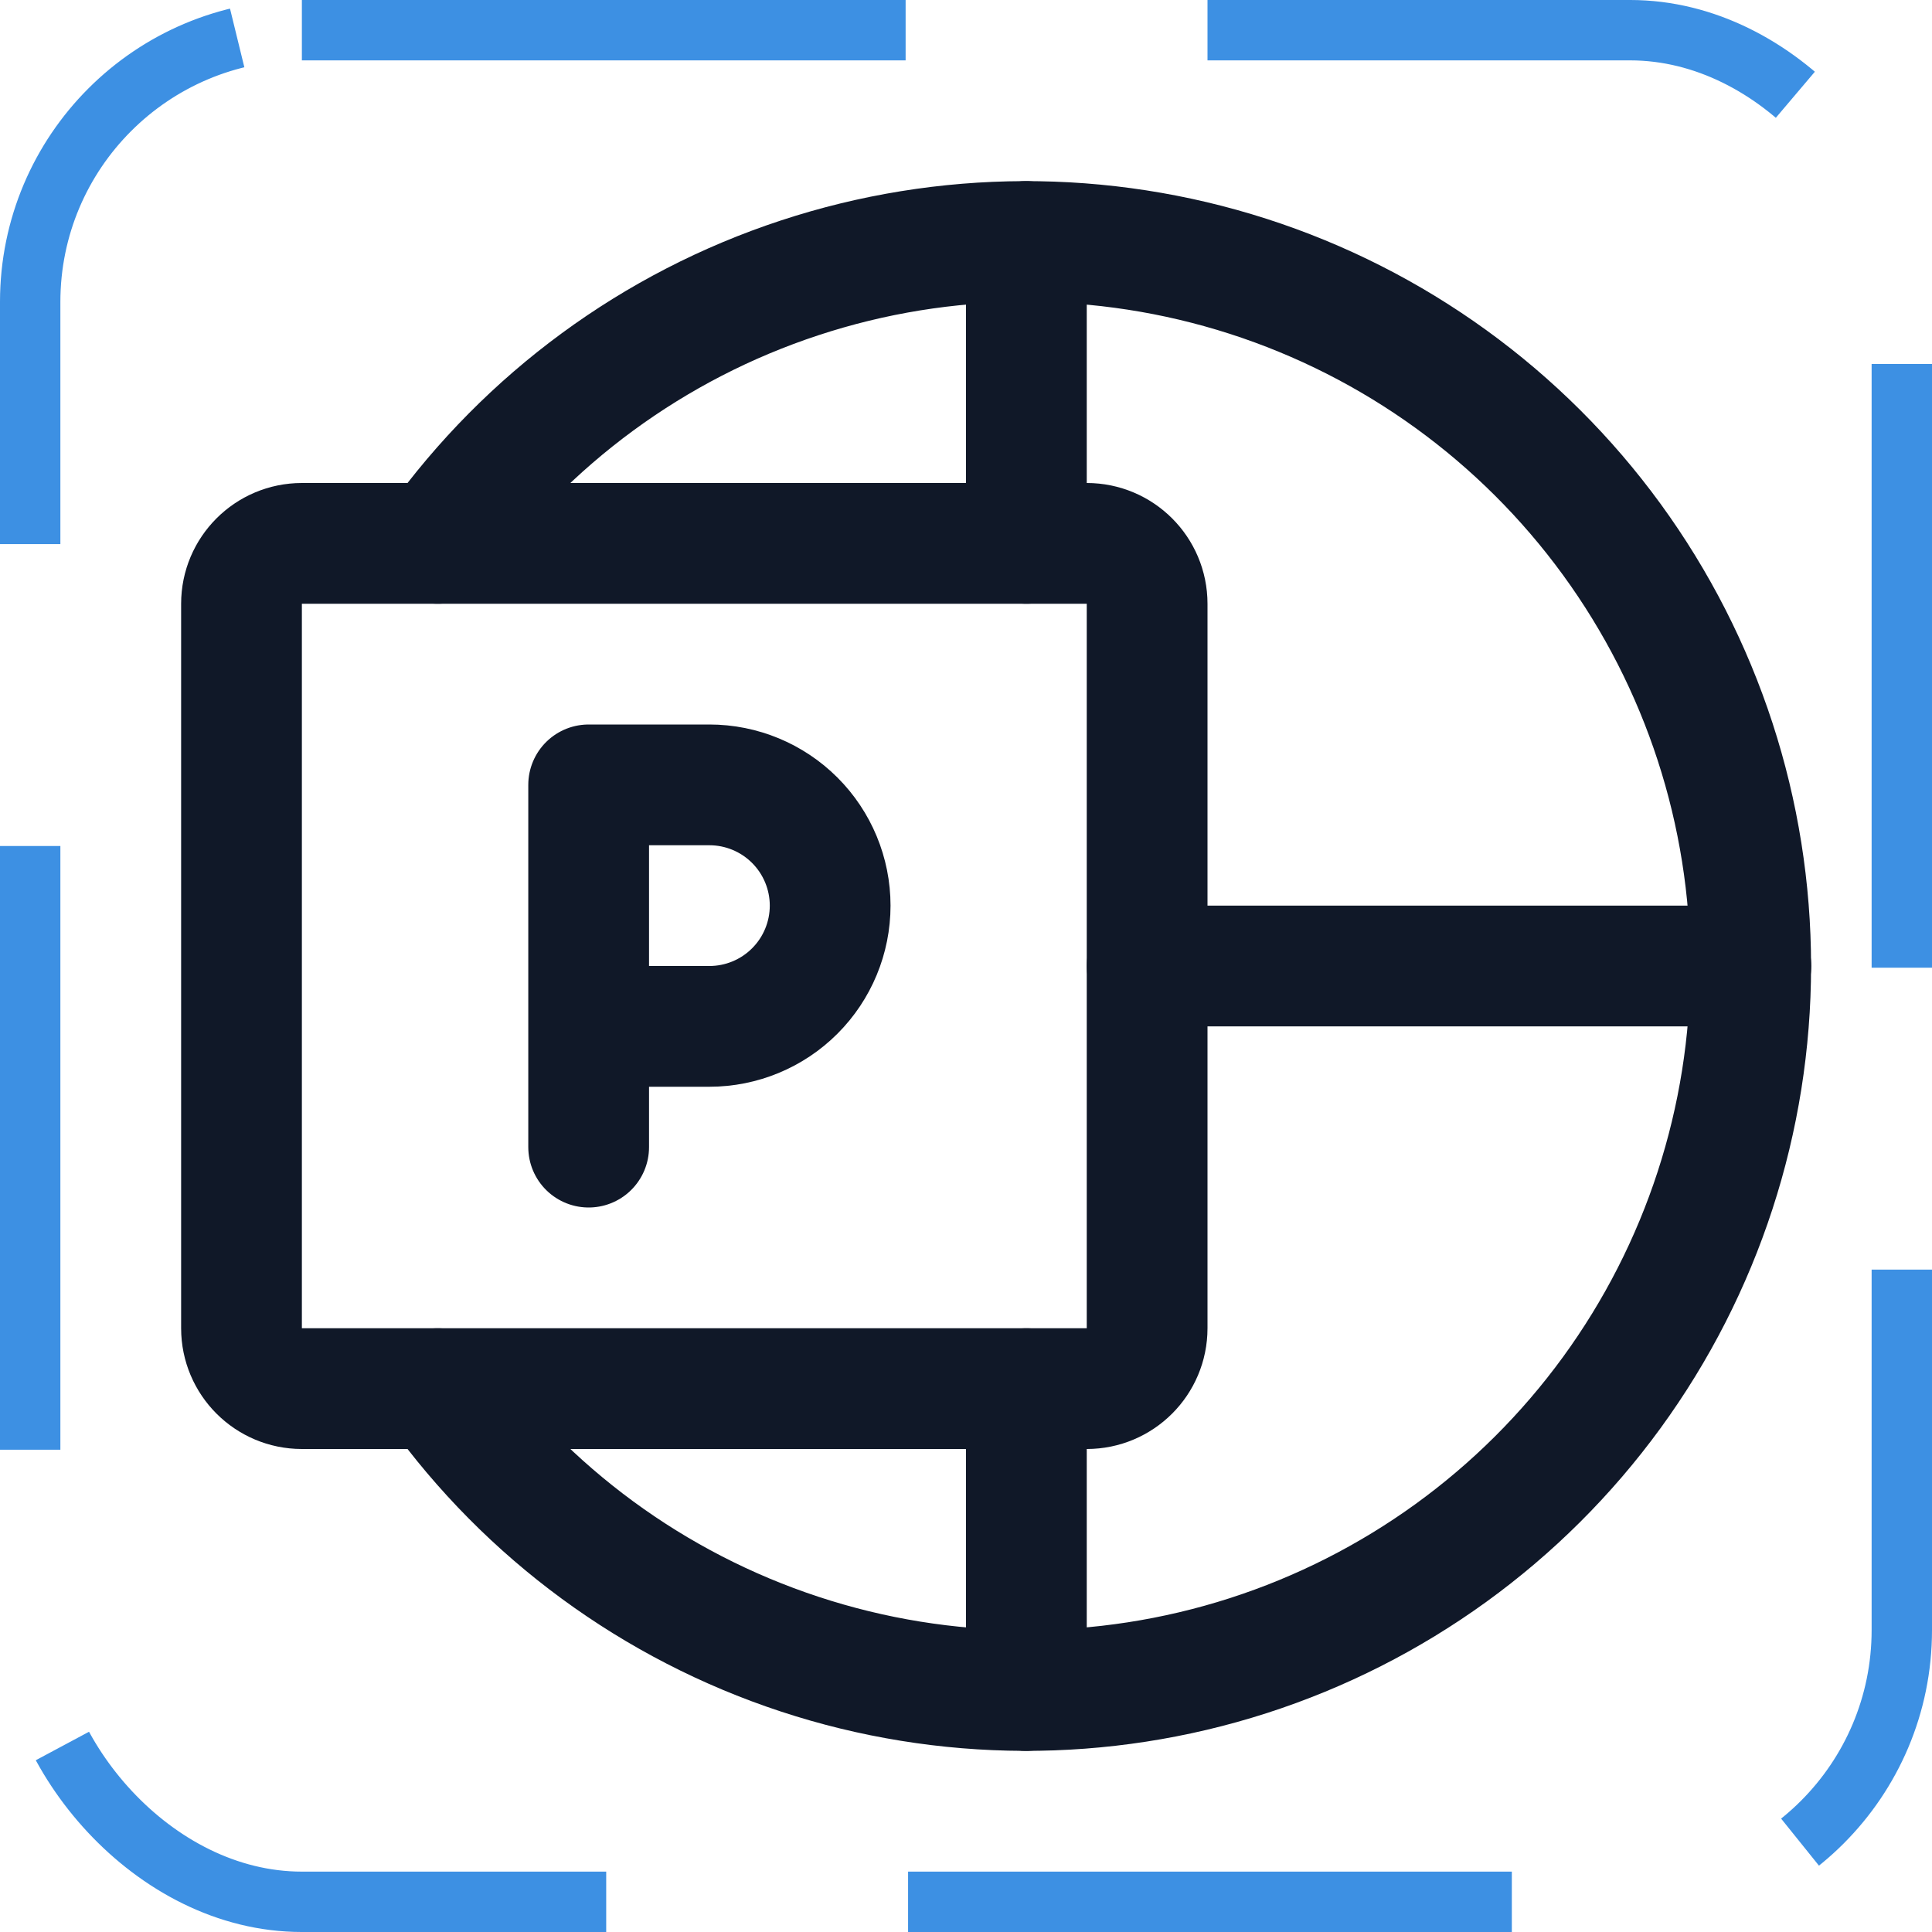<svg width="32" height="32" viewBox="0 0 32 32" fill="none" xmlns="http://www.w3.org/2000/svg"><g id="Icon-MicrosoftPowerpointLogo"><g clip-path="url(#clip0_11_3757)"><g id="size=md (32px)"><path id="Vector" d="M17 23V28" stroke="#101828" stroke-width="2" stroke-linecap="round" stroke-linejoin="round"/><path id="Vector_2" d="M17 4V9" stroke="#101828" stroke-width="2" stroke-linecap="round" stroke-linejoin="round"/><path id="Vector_3" d="M19 16H29" stroke="#101828" stroke-width="2" stroke-linecap="round" stroke-linejoin="round"/><path id="Vector_4" d="M18 9H5C4.448 9 4 9.448 4 10V22C4 22.552 4.448 23 5 23H18C18.552 23 19 22.552 19 22V10C19 9.448 18.552 9 18 9Z" stroke="#101828" stroke-width="2" stroke-linecap="round" stroke-linejoin="round"/><path id="Vector_5" d="M9.75 17H11.75C12.28 17 12.789 16.789 13.164 16.414C13.539 16.039 13.75 15.53 13.75 15C13.75 14.47 13.539 13.961 13.164 13.586C12.789 13.211 12.28 13 11.75 13H9.75V19" stroke="#101828" stroke-width="2" stroke-linecap="round" stroke-linejoin="round"/><path id="Vector_6" d="M7.25 9C8.732 6.937 10.829 5.397 13.242 4.603C15.654 3.808 18.256 3.799 20.674 4.577C23.091 5.355 25.2 6.881 26.695 8.933C28.191 10.986 28.997 13.46 28.997 16C28.997 18.54 28.191 21.014 26.695 23.067C25.2 25.119 23.091 26.645 20.674 27.423C18.256 28.201 15.654 28.192 13.242 27.397C10.829 26.602 8.732 25.063 7.25 23" stroke="#101828" stroke-width="2" stroke-linecap="round" stroke-linejoin="round"/></g></g><rect x="0.5" y="0.5" width="31" height="31" rx="4.5" stroke="#3D90E3" stroke-dasharray="10 5"/></g><defs><clipPath id="clip0_11_3757"><rect width="32" height="32" rx="5" fill="white"/></clipPath></defs></svg>